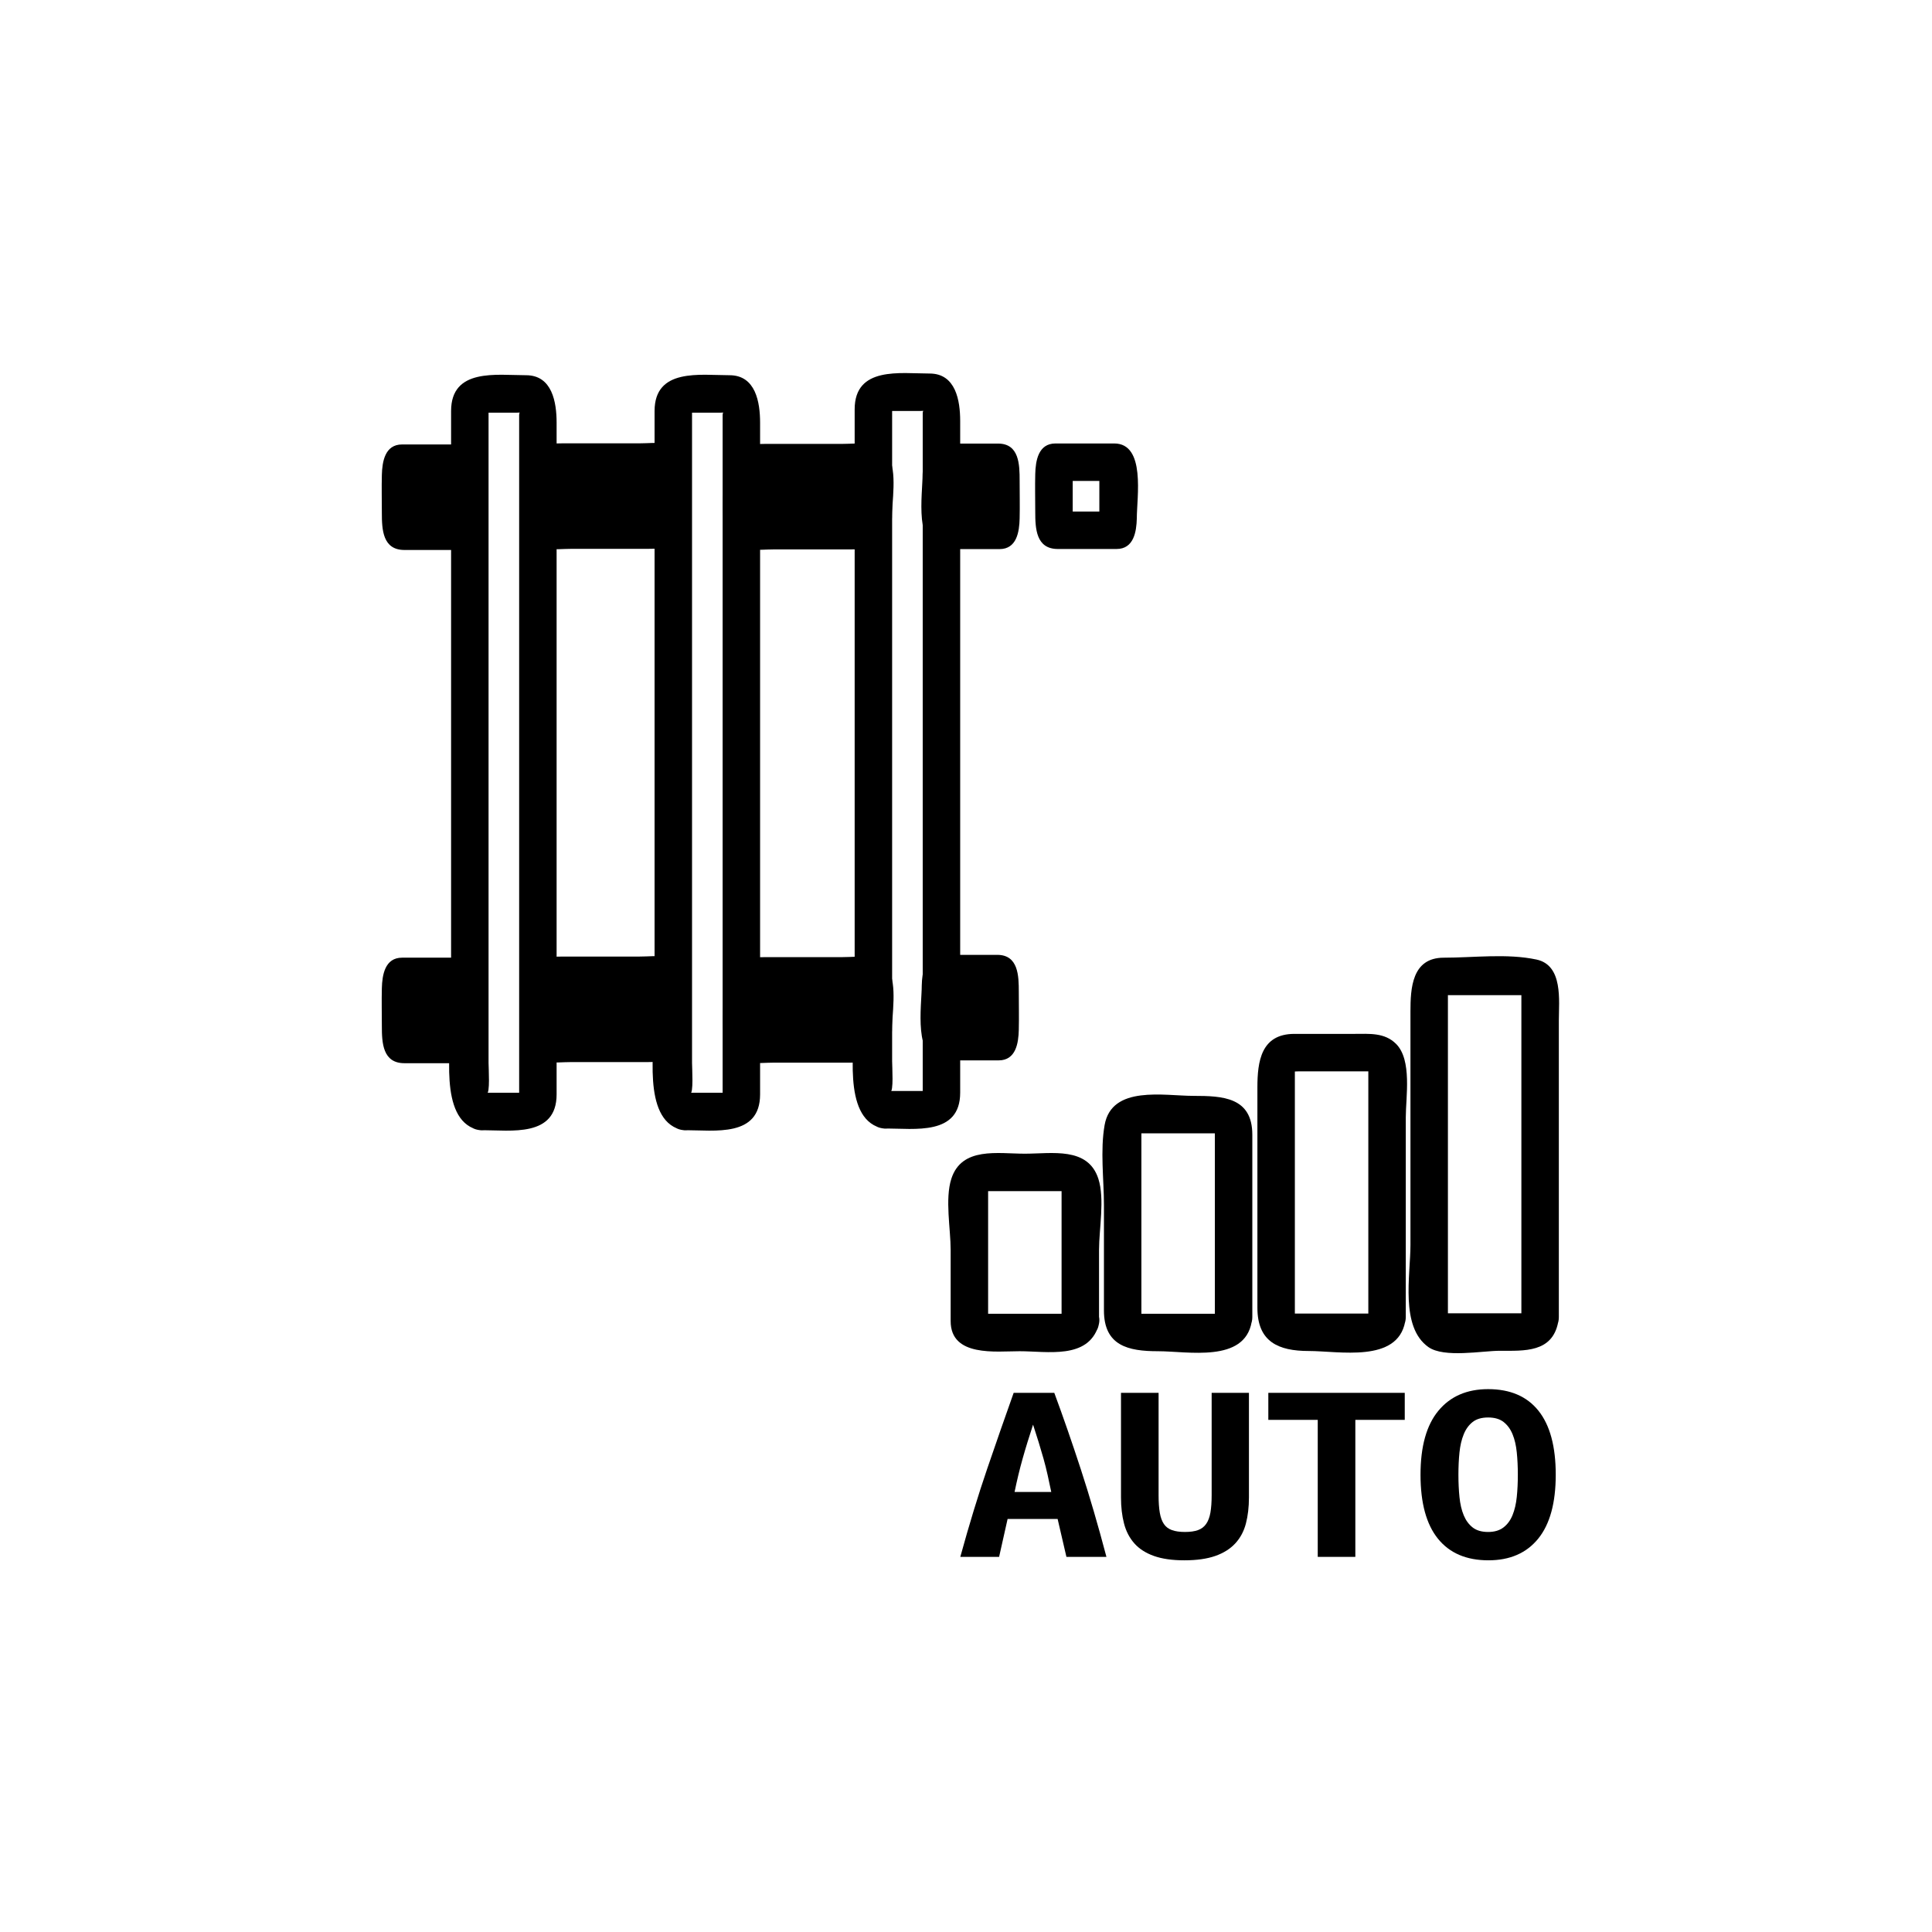 <?xml version="1.0" encoding="iso-8859-1"?>
<!-- Generator: Adobe Illustrator 16.0.0, SVG Export Plug-In . SVG Version: 6.00 Build 0)  -->
<!DOCTYPE svg PUBLIC "-//W3C//DTD SVG 1.1//EN" "http://www.w3.org/Graphics/SVG/1.1/DTD/svg11.dtd">
<svg version="1.1" xmlns="http://www.w3.org/2000/svg" xmlns:xlink="http://www.w3.org/1999/xlink" x="0px" y="0px" width="361px"
	 height="361px" viewBox="0 0 361 361" style="enable-background:new 0 0 361 361;" xml:space="preserve">
<g id="sani_x5F_heating_x5F_automatic">
	<g>
		<g>
			<g>
				<path style="fill:#000000;" d="M166.338,203.984c0.678,0.195,0.358-4.745,0.358-5.707c0-5.183,0-10.365,0-15.547
					c0-15.465,0-30.929,0-46.394c0-14.742,0-29.484,0-44.227c0-4.28,0-8.56,0-12.839c0-0.857,0-1.715,0-2.572
					c0-0.748-1.917,0.096-0.76,0.096c1.964,0,3.929,0,5.893,0c2.566,0,0.583-1.057,0.583,0.464c0,1.277,0,2.555,0,3.832
					c0,4.858,0,9.715,0,14.573c0,15.221,0,30.441,0,45.662c0,15.041,0,30.081,0,45.121c0,4.632,0,9.264,0,13.896
					c0,1.074,0,2.148,0,3.223c0,0.202,0,0.404,0,0.606c0-0.208,1.961-0.312,0.761-0.312c-1.047,0-2.094,0-3.141,0
					c-1.542,0-3.083,0-4.625,0c-4.514,0-4.514,7,0,7c5.471,0,14.005,1.379,14.005-6.688c0-2.276,0-4.553,0-6.828
					c0-12.766,0-25.532,0-38.297c0-26.795,0-53.59,0-80.385c0-3.786-0.812-8.866-5.711-8.866c-5.472,0-14.005-1.378-14.005,6.69
					c0,7.666,0,15.332,0,22.998c0,30.135,0,60.269,0,90.404c0,5.548-2.347,18.8,4.781,20.849
					C168.825,211.984,170.668,205.229,166.338,203.984z"/>
			</g>
		</g>
		<g>
			<g>
				<path style="fill:#000000;" d="M90.93,204.302c0.677,0.194,0.358-4.748,0.358-5.708c0-5.183,0-10.364,0-15.547
					c0-15.464,0-30.929,0-46.393c0-14.743,0-29.485,0-44.227c0-4.28,0-8.56,0-12.839c0-0.857,0-1.715,0-2.572
					c0-0.748-1.917,0.096-0.76,0.096c1.964,0,3.929,0,5.893,0c2.565,0,0.584-1.057,0.584,0.464c0,1.277,0,2.555,0,3.832
					c0,4.857,0,9.715,0,14.572c0,15.221,0,30.441,0,45.662c0,15.04,0,30.081,0,45.121c0,4.632,0,9.264,0,13.896
					c0,1.074,0,2.148,0,3.223c0,0.202,0,0.404,0,0.606c0-0.207,1.96-0.311,0.76-0.311c-1.047,0-2.094,0-3.141,0
					c-1.542,0-3.083,0-4.625,0c-4.514,0-4.514,7,0,7c5.472,0,14.005,1.379,14.005-6.689c0-2.276,0-4.553,0-6.828
					c0-12.766,0-25.531,0-38.297c0-26.795,0-53.59,0-80.385c0-3.787-0.812-8.866-5.711-8.866c-5.472,0-14.005-1.378-14.005,6.69
					c0,7.666,0,15.332,0,22.998c0,30.135,0,60.269,0,90.403c0,5.548-2.346,18.802,4.781,20.85
					C93.417,212.302,95.26,205.546,90.93,204.302z"/>
			</g>
		</g>
		<g>
			<g>
				<path style="fill:#000000;" d="M128.951,204.302c0.677,0.194,0.358-4.748,0.358-5.708c0-5.183,0-10.364,0-15.547
					c0-15.464,0-30.929,0-46.393c0-14.743,0-29.485,0-44.227c0-4.28,0-8.56,0-12.839c0-0.857,0-1.715,0-2.572
					c0-0.748-1.917,0.096-0.76,0.096c1.964,0,3.929,0,5.893,0c2.565,0,0.584-1.057,0.584,0.464c0,1.277,0,2.555,0,3.832
					c0,4.857,0,9.715,0,14.572c0,15.221,0,30.441,0,45.662c0,15.04,0,30.081,0,45.121c0,4.632,0,9.264,0,13.896
					c0,1.074,0,2.148,0,3.223c0,0.202,0,0.404,0,0.606c0-0.207,1.96-0.311,0.76-0.311c-1.047,0-2.094,0-3.141,0
					c-1.541,0-3.083,0-4.624,0c-4.514,0-4.514,7,0,7c5.472,0,14.005,1.378,14.005-6.689c0-2.276,0-4.553,0-6.828
					c0-12.766,0-25.531,0-38.297c0-26.795,0-53.59,0-80.385c0-3.787-0.812-8.866-5.711-8.866c-5.472,0-14.005-1.378-14.005,6.69
					c0,7.666,0,15.332,0,22.998c0,30.135,0,60.269,0,90.403c0,5.548-2.346,18.801,4.781,20.85
					C131.438,212.302,133.281,205.547,128.951,204.302z"/>
			</g>
		</g>
		<g>
			<path style="fill:#000000;" d="M86.826,192.95c0,1.222-0.125,2.212-0.281,2.212H75.131c-0.155,0-0.281-0.99-0.281-2.212v-8.294
				c0-1.221,0.126-2.211,0.281-2.211h11.414c0.156,0,0.281,0.99,0.281,2.211V192.95z"/>
			<g>
				<path style="fill:#000000;" d="M83.326,192.95c-0.152,0.984-0.087,1.133,0.197,0.445c1.007-0.578,2.015-1.155,3.022-1.733
					c-3.805,0-7.609,0-11.414,0c1.007,0.578,2.015,1.155,3.022,1.733c0.55,0.874,0.197-0.823,0.197-1.308c0-1.012,0-2.024,0-3.036
					c0-1.063,0-2.128,0-3.191c0-0.352,0-0.702,0-1.054c0-0.553,0.361-1.48-0.197-0.595c-1.007,0.578-2.015,1.155-3.022,1.733
					c3.805,0,7.609,0,11.414,0c-1.007-0.578-2.015-1.155-3.022-1.733c-0.605-0.959-0.197,0.561-0.197,1.014c0,0.944,0,1.89,0,2.835
					C83.326,189.69,83.326,191.32,83.326,192.95c0,4.514,7,4.514,7,0c0-3.957,1.703-14.005-4.218-14.005c-2.865,0-5.73,0-8.596,0
					c-0.794,0-1.587,0-2.381,0c-3.222,0-3.718,3.242-3.781,5.711c-0.061,2.36,0,4.729,0,7.09c0,3.109,0.155,6.916,4.218,6.916
					c2.865,0,5.73,0,8.596,0c0.794,0,1.587,0,2.381,0c3.222,0,3.718-3.242,3.781-5.712C90.442,188.434,83.441,188.444,83.326,192.95
					z"/>
			</g>
		</g>
		<g>
			<path style="fill:#000000;" d="M125.224,192.74c0,1.221-0.255,2.211-0.568,2.211h-23.045c-0.314,0-0.568-0.99-0.568-2.211v-8.294
				c0-1.222,0.254-2.212,0.568-2.212h23.045c0.313,0,0.568,0.99,0.568,2.212V192.74z"/>
			<g>
				<path style="fill:#000000;" d="M121.724,192.74c-0.03,0.148-0.06,0.296-0.09,0.444c1.007-0.578,2.015-1.155,3.022-1.733
					c-7.682,0-15.363,0-23.045,0c1.007,0.578,2.015,1.155,3.022,1.733c-0.714-1.151-0.714-8.032,0-9.184
					c-1.007,0.578-2.015,1.155-3.022,1.733c7.682,0,15.363,0,23.045,0c-1.007-0.578-2.015-1.155-3.022-1.733
					C122.731,185.772,121.724,190.653,121.724,192.74c0,4.514,7,4.514,7,0c0-3.073,1.058-8.876-0.645-11.625
					c-1.947-3.144-5.324-2.381-8.563-2.381c-4.768,0-9.537,0-14.305,0c-4.505,0-7.105,0.411-7.669,5.712
					c-0.297,2.789-0.909,9.12,0.645,11.624c1.95,3.143,5.323,2.381,8.563,2.381c4.768,0,9.537,0,14.305,0
					c4.505,0,7.104-0.41,7.668-5.711C129.202,188.254,122.197,188.3,121.724,192.74z"/>
			</g>
		</g>
		<g>
			<path style="fill:#000000;" d="M163.139,192.846c0,1.221-0.254,2.211-0.568,2.211h-23.045c-0.314,0-0.568-0.99-0.568-2.211
				v-8.295c0-1.221,0.254-2.211,0.568-2.211h23.045c0.313,0,0.568,0.99,0.568,2.211V192.846z"/>
			<g>
				<path style="fill:#000000;" d="M159.639,192.846c-0.03,0.148-0.06,0.296-0.09,0.444c1.007-0.578,2.015-1.155,3.022-1.733
					c-7.682,0-15.363,0-23.045,0c1.007,0.578,2.015,1.155,3.022,1.733c-0.714-1.151-0.714-8.032,0-9.184
					c-1.007,0.578-2.015,1.155-3.022,1.733c7.682,0,15.363,0,23.045,0c-1.007-0.578-2.015-1.155-3.022-1.733
					C160.646,185.877,159.639,190.76,159.639,192.846c0,4.514,7,4.514,7,0c0-3.072,1.059-8.877-0.644-11.625
					c-1.949-3.143-5.324-2.381-8.563-2.381c-4.768,0-9.537,0-14.305,0c-4.504,0-7.104,0.411-7.669,5.711
					c-0.297,2.789-0.909,9.121,0.645,11.625c1.95,3.143,5.323,2.381,8.563,2.381c4.768,0,9.537,0,14.305,0
					c4.504,0,7.104-0.41,7.668-5.711C167.116,188.359,160.111,188.405,159.639,192.846z"/>
			</g>
		</g>
		<g>
			<path style="fill:#000000;" d="M175.734,184.129c0-1.221,0.117-2.211,0.261-2.211h10.608c0.145,0,0.262,0.99,0.262,2.211v8.294
				c0,1.221-0.117,2.212-0.262,2.212h-10.608c-0.145,0-0.261-0.991-0.261-2.212V184.129z"/>
			<g>
				<path style="fill:#000000;" d="M179.234,184.129c0.16-0.982,0.087-1.131-0.217-0.444c-1.007,0.578-2.015,1.155-3.022,1.733
					c3.536,0,7.072,0,10.608,0c-1.008-0.578-2.015-1.155-3.022-1.733c-0.553-0.943-0.216,0.851-0.216,1.307c0,1.012,0,2.024,0,3.036
					c0,1.063,0,2.128,0,3.191c0,0.522-0.269,2.477,0.216,1.649c1.008-0.578,2.015-1.155,3.022-1.733c-3.536,0-7.072,0-10.608,0
					c1.007,0.578,2.015,1.155,3.022,1.733c0.596,1.019,0.217-0.58,0.217-1.015c0-0.944,0-1.89,0-2.835
					C179.234,187.389,179.234,185.759,179.234,184.129c0-4.514-7-4.514-7,0c0,3.763-1.672,14.006,4.023,14.006
					c2.628,0,5.257,0,7.886,0c0.819,0,1.64,0,2.46,0c3.229,0,3.703-3.243,3.762-5.712c0.057-2.36,0-4.729,0-7.09
					c0-2.951-0.06-6.915-4.024-6.915c-2.628,0-5.257,0-7.885,0c-0.82,0-1.64,0-2.46,0c-3.229,0-3.703,3.242-3.761,5.711
					C172.127,188.646,179.127,188.635,179.234,184.129z"/>
			</g>
		</g>
		<g>
			<path style="fill:#000000;" d="M86.826,97.053c0,1.221-0.125,2.211-0.281,2.211H75.131c-0.155,0-0.281-0.99-0.281-2.211v-8.293
				c0-1.221,0.126-2.211,0.281-2.211h11.414c0.156,0,0.281,0.991,0.281,2.211V97.053z"/>
			<g>
				<path style="fill:#000000;" d="M83.326,97.053c-0.152,0.984-0.087,1.133,0.197,0.445c1.007-0.578,2.015-1.156,3.022-1.733
					c-3.805,0-7.609,0-11.414,0c1.007,0.578,2.015,1.156,3.022,1.733c0.551,0.874,0.197-0.823,0.197-1.307c0-1.012,0-2.024,0-3.036
					c0-1.064,0-2.128,0-3.192c0-0.351,0-0.702,0-1.053c0-0.553,0.361-1.482-0.197-0.596c-1.007,0.578-2.015,1.156-3.022,1.733
					c3.805,0,7.609,0,11.414,0c-1.007-0.578-2.015-1.156-3.022-1.733c-0.605-0.959-0.197,0.561-0.197,1.014c0,0.945,0,1.89,0,2.835
					C83.326,93.793,83.326,95.423,83.326,97.053c0,4.514,7,4.514,7,0c0-3.957,1.703-14.005-4.218-14.005c-2.865,0-5.73,0-8.596,0
					c-0.794,0-1.587,0-2.381,0c-3.222,0-3.718,3.242-3.781,5.711c-0.061,2.36,0,4.729,0,7.09c0,3.108,0.156,6.915,4.218,6.915
					c2.865,0,5.73,0,8.596,0c0.794,0,1.587,0,2.381,0c3.222,0,3.718-3.242,3.781-5.711C90.442,92.536,83.441,92.547,83.326,97.053z"
					/>
			</g>
		</g>
		<g>
			<path style="fill:#000000;" d="M125.224,96.842c0,1.221-0.255,2.211-0.568,2.211h-23.045c-0.314,0-0.568-0.991-0.568-2.211
				v-8.294c0-1.221,0.254-2.211,0.568-2.211h23.045c0.313,0,0.568,0.99,0.568,2.211V96.842z"/>
			<g>
				<path style="fill:#000000;" d="M121.724,96.842c-0.03,0.148-0.06,0.296-0.09,0.445c1.007-0.578,2.015-1.156,3.022-1.733
					c-7.682,0-15.363,0-23.045,0c1.007,0.578,2.015,1.156,3.022,1.733c-0.714-1.151-0.714-8.032,0-9.183
					c-1.007,0.578-2.015,1.156-3.022,1.733c7.682,0,15.363,0,23.045,0c-1.007-0.578-2.015-1.156-3.022-1.733
					C122.731,89.875,121.724,94.756,121.724,96.842c0,4.514,7,4.514,7,0c0-3.073,1.058-8.875-0.645-11.624
					c-1.948-3.144-5.324-2.381-8.563-2.381c-4.768,0-9.537,0-14.305,0c-4.504,0-7.104,0.411-7.669,5.711
					c-0.297,2.79-0.909,9.12,0.645,11.624c1.95,3.143,5.323,2.381,8.563,2.381c4.768,0,9.537,0,14.305,0
					c4.505,0,7.104-0.411,7.668-5.711C129.202,92.356,122.197,92.402,121.724,96.842z"/>
			</g>
		</g>
		<g>
			<path style="fill:#000000;" d="M163.139,96.947c0,1.221-0.254,2.211-0.568,2.211h-23.045c-0.314,0-0.568-0.99-0.568-2.211v-8.293
				c0-1.221,0.254-2.211,0.568-2.211h23.045c0.313,0,0.568,0.991,0.568,2.211V96.947z"/>
			<g>
				<path style="fill:#000000;" d="M159.639,96.947c-0.03,0.148-0.06,0.296-0.09,0.445c1.007-0.578,2.015-1.156,3.022-1.733
					c-7.682,0-15.363,0-23.045,0c1.007,0.578,2.015,1.156,3.022,1.733c-0.714-1.151-0.714-8.032,0-9.183
					c-1.007,0.578-2.015,1.156-3.022,1.733c7.682,0,15.363,0,23.045,0c-1.007-0.578-2.015-1.156-3.022-1.733
					C160.646,89.979,159.639,94.861,159.639,96.947c0,4.514,7,4.514,7,0c0-3.072,1.058-8.876-0.644-11.624
					c-1.948-3.144-5.324-2.381-8.563-2.381c-4.768,0-9.537,0-14.305,0c-4.505,0-7.104,0.411-7.669,5.711
					c-0.297,2.79-0.909,9.12,0.645,11.624c1.95,3.143,5.323,2.381,8.563,2.381c4.768,0,9.537,0,14.305,0
					c4.505,0,7.104-0.411,7.668-5.711C167.116,92.46,160.111,92.507,159.639,96.947z"/>
			</g>
		</g>
		<g>
			<g>
				<path style="fill:#000000;" d="M205.416,96.868c-0.152,0.984-0.087,1.132,0.196,0.445c1.008-0.578,2.015-1.156,3.022-1.733
					c-3.805,0-7.609,0-11.414,0c1.008,0.578,2.015,1.156,3.022,1.733c0.55,0.874,0.196-0.823,0.196-1.308c0-1.012,0-2.023,0-3.036
					c0-1.064,0-2.128,0-3.191c0-0.351,0-0.702,0-1.053c0-0.553,0.361-1.482-0.196-0.596c-1.008,0.578-2.015,1.156-3.022,1.733
					c3.805,0,7.609,0,11.414,0c-1.008-0.578-2.015-1.156-3.022-1.733c-0.604-0.96-0.196,0.562-0.196,1.014c0,0.945,0,1.89,0,2.835
					C205.416,93.608,205.416,95.238,205.416,96.868c0,4.514,7,4.514,7,0c0-3.957,1.703-14.005-4.218-14.005c-2.865,0-5.73,0-8.597,0
					c-0.793,0-1.587,0-2.381,0c-3.222,0-3.718,3.242-3.781,5.711c-0.061,2.36,0,4.729,0,7.09c0,3.109,0.155,6.916,4.218,6.916
					c2.865,0,5.73,0,8.597,0c0.793,0,1.587,0,2.381,0c3.222,0,3.718-3.242,3.781-5.711
					C212.532,92.352,205.532,92.363,205.416,96.868z"/>
			</g>
		</g>
		<g>
			<path style="fill:#000000;" d="M175.891,88.596c0-1.221,0.117-2.211,0.261-2.211h10.608c0.145,0,0.262,0.99,0.262,2.211v8.293
				c0,1.221-0.117,2.211-0.262,2.211h-10.608c-0.144,0-0.261-0.99-0.261-2.211V88.596z"/>
			<g>
				<path style="fill:#000000;" d="M179.391,88.596c0.16-0.982,0.087-1.131-0.217-0.445c-1.007,0.578-2.015,1.156-3.022,1.733
					c3.536,0,7.072,0,10.608,0c-1.008-0.578-2.015-1.156-3.022-1.733c-0.553-0.943-0.216,0.851-0.216,1.307c0,1.012,0,2.024,0,3.036
					c0,1.064,0,2.128,0,3.192c0,0.522-0.269,2.476,0.216,1.648c1.008-0.578,2.015-1.156,3.022-1.733c-3.536,0-7.072,0-10.608,0
					c1.007,0.578,2.015,1.156,3.022,1.733c0.596,1.02,0.217-0.58,0.217-1.014c0-0.945,0-1.89,0-2.835
					C179.391,91.856,179.391,90.226,179.391,88.596c0-4.514-7-4.514-7,0c0,3.763-1.672,14.005,4.023,14.005c2.628,0,5.257,0,7.886,0
					c0.819,0,1.64,0,2.46,0c3.229,0,3.703-3.243,3.762-5.711c0.057-2.36,0-4.729,0-7.09c0-2.951-0.059-6.915-4.024-6.915
					c-2.628,0-5.257,0-7.885,0c-0.82,0-1.64,0-2.46,0c-3.229,0-3.702,3.243-3.761,5.711
					C172.283,93.113,179.284,93.103,179.391,88.596z"/>
			</g>
		</g>
	</g>
	<g>
		<g>
			<path style="fill:#000000;" d="M198.484,245.925c0.188-0.586,1.316-0.445,0.176-0.445c-0.85,0-1.699,0-2.549,0
				c-2.498,0-4.996,0-7.494,0c-1.551,0-3.101,0-4.651,0c-0.838,0,0.667,2.139,0.667,0.943c0-0.583,0-1.167,0-1.751
				c0-7.809,0-15.618,0-23.428c0,1.479-1.653,1.327-0.302,1.327c0.85,0,1.699,0,2.549,0c2.498,0,4.996,0,7.494,0
				c1.627,0,3.254,0,4.881,0c-1.013,0-0.896-2.243-0.896-0.622c0,0.68,0,1.36,0,2.041c0,7.622,0,15.243,0,22.865
				c0,4.514,7,4.514,7,0c0-4.441,0-8.883,0-13.324c0-3.889,1.089-9.495-0.125-13.268c-1.939-6.028-8.692-4.692-13.738-4.692
				c-5.047,0-11.799-1.336-13.738,4.692c-1.214,3.772-0.125,9.379-0.125,13.268c0,4.441,0,8.883,0,13.324
				c0,6.741,8.491,5.624,12.886,5.624c5.196,0,12.706,1.554,14.716-4.693C206.621,243.477,199.861,241.646,198.484,245.925z"/>
		</g>
	</g>
	<g>
		<g>
			<path style="fill:#000000;" d="M227.125,245.158c-0.064,0.367,1.441,0.321-0.311,0.321c-1.267,0-2.533,0-3.8,0
				c-2.756,0-5.512,0-8.268,0c-0.713,0-1.427,0-2.141,0c-0.28,0,0.667,1.114,0.667,0.043c0-1.819,0-3.639,0-5.458
				c0-9.623,0-19.246,0-28.869c0,0.734-1.64,0.572,0.186,0.572c1.267,0,2.533,0,3.8,0c2.986,0,5.973,0,8.959,0
				c0.56,0,1.119,0,1.679,0c-1.095,0-0.896-1.074-0.896,0.265c0,1.979,0,3.957,0,5.937c0,9.373,0,18.746,0,28.12
				c0,4.514,7,4.514,7,0c0-11.353,0-22.704,0-34.057c0-7.04-5.566-7.265-10.985-7.265c-5.5,0-15.295-2.032-16.616,5.46
				c-0.839,4.756-0.125,10.152-0.125,14.956c0,6.555,0,13.109,0,19.664c0,6.644,4.577,7.632,10.089,7.632
				c5.598,0,16.159,2.213,17.513-5.46C234.653,242.606,227.908,240.719,227.125,245.158z"/>
		</g>
	</g>
	<g>
		<g>
			<path style="fill:#000000;" d="M255.799,245.131c0.685,0.242,0.799,0.344,0.345,0.307c-0.51,0-1.021,0-1.53,0
				c-1.768,0-3.535,0-5.304,0c-2.691,0-5.383,0-8.075,0c0.854,0,0.713,1.093,0.713-0.054c0-0.802,0-1.604,0-2.406
				c0-2.893,0-5.785,0-8.678c0-11.57,0-23.142,0-34.712c0,0.875-0.98,0.596,1.061,0.596c1.768,0,3.535,0,5.304,0
				c1.858,0,3.717,0,5.575,0c0.623,0,1.247,0,1.87,0c1.247,0-0.083,0.122-0.083-0.596c0,4.207,0,8.415,0,12.622
				c0,11.284,0,22.567,0,33.852c0,4.514,7,4.514,7,0c0-12.428,0-24.855,0-37.283c0-3.797,1.207-10.702-1.817-13.727
				c-2.152-2.152-5.013-1.868-7.779-1.868c-3.737,0-7.476,0-11.213,0c-6.244,0-6.917,5.165-6.917,10.007c0,7.204,0,14.407,0,21.611
				c0,6.525,0,13.051,0,19.576c0,6.331,3.902,8.06,9.597,8.06c5.661,0,16.541,2.264,18.005-5.445
				C263.387,242.581,256.641,240.699,255.799,245.131z"/>
		</g>
	</g>
	<g>
		<g>
			<path style="fill:#000000;" d="M284.401,245.183c-0.044,0.231,1.256,0.214,0.066,0.214c-0.583,0-1.166,0-1.749,0
				c-1.769,0-3.537,0-5.306,0s-3.537,0-5.306,0c-0.583,0-1.166,0-1.749,0c-1.229,0,0.191,0.091,0.191,0.632
				c0-4.189,0-8.379,0-12.569c0-14.634,0-29.269,0-43.902c0-1.38,0-2.759,0-4.138c0,0.335-1.441,0.528,0.289,0.528
				c1.87,0,3.741,0,5.611,0c2.868,0,5.735,0,8.603,0c-0.928,0-0.776-1.265-0.776,0.024c0,0.854,0,1.707,0,2.561
				c0,14.415,0,28.831,0,43.246c0,4.778,0,9.557,0,14.335c0,4.514,7,4.514,7,0c0-11.468,0-22.936,0-34.403
				c0-7.004,0-14.009,0-21.013c0-3.735,0.831-10.341-4.186-11.406c-5.501-1.168-11.713-0.344-17.317-0.344
				c-5.965,0-6.224,5.725-6.224,10.082c0,14.532,0,29.065,0,43.598c0,5.674-1.961,15.306,3.35,19.073
				c2.923,2.073,10.102,0.696,13.348,0.696c4.557,0,9.804,0.381,10.904-5.353C291.998,242.634,285.252,240.753,284.401,245.183z"/>
		</g>
	</g>
	<g>
		<path style="fill:#000000;" d="M199.264,290.906l-1.644-7.081h-9.347l-1.586,7.081h-7.251c1.662-6.041,3.342-11.545,5.042-16.514
			c1.699-4.967,3.342-9.68,4.928-14.136h7.591c1.661,4.489,3.313,9.251,4.957,14.284c1.643,5.035,3.237,10.49,4.786,16.365H199.264z
			 M193.031,266.198c-0.377,1.155-0.727,2.253-1.047,3.293c-0.322,1.04-0.623,2.063-0.906,3.069
			c-0.284,1.008-0.549,2.022-0.794,3.045c-0.246,1.023-0.481,2.08-0.708,3.17h6.854c-0.227-1.09-0.453-2.146-0.68-3.17
			c-0.227-1.022-0.481-2.037-0.765-3.045c-0.283-1.006-0.586-2.029-0.906-3.069C193.758,268.451,193.408,267.354,193.031,266.198z"
			/>
		<path style="fill:#000000;" d="M221.299,291.549c-2.266,0-4.163-0.271-5.693-0.816c-1.529-0.545-2.746-1.328-3.653-2.352
			c-0.906-1.023-1.549-2.261-1.926-3.714c-0.378-1.452-0.566-3.069-0.566-4.853v-19.558h7.024v19.161
			c0,1.288,0.075,2.369,0.227,3.244c0.15,0.875,0.405,1.576,0.765,2.104c0.358,0.529,0.858,0.908,1.501,1.139
			c0.643,0.232,1.453,0.348,2.436,0.348s1.794-0.115,2.437-0.348c0.642-0.23,1.151-0.618,1.529-1.163
			c0.378-0.544,0.642-1.254,0.794-2.129c0.15-0.874,0.227-1.956,0.227-3.243v-19.112h6.967v19.558c0,1.783-0.189,3.4-0.566,4.853
			c-0.378,1.453-1.039,2.69-1.982,3.714c-0.944,1.023-2.191,1.807-3.738,2.352C225.528,291.277,223.603,291.549,221.299,291.549z"/>
		<path style="fill:#000000;" d="M262.482,260.257v5.05h-9.233v25.6h-7.024v-25.6h-9.234v-5.05H262.482z"/>
		<path style="fill:#000000;" d="M265.428,275.557c0-5.281,1.114-9.268,3.343-11.957c2.228-2.691,5.325-4.036,9.29-4.036
			c4.116,0,7.252,1.345,9.404,4.036c2.152,2.689,3.229,6.676,3.229,11.957s-1.096,9.268-3.285,11.957
			c-2.191,2.691-5.288,4.035-9.291,4.035c-4.116,0-7.26-1.344-9.432-4.035C266.514,284.824,265.428,280.838,265.428,275.557z
			 M272.51,275.557c0,1.485,0.065,2.881,0.198,4.184c0.132,1.305,0.396,2.436,0.793,3.393s0.953,1.716,1.671,2.277
			c0.717,0.561,1.68,0.842,2.889,0.842c1.171,0,2.125-0.281,2.861-0.842c0.736-0.562,1.303-1.328,1.699-2.303
			c0.396-0.973,0.66-2.104,0.793-3.392c0.133-1.288,0.199-2.674,0.199-4.159s-0.066-2.88-0.199-4.184
			c-0.133-1.305-0.396-2.435-0.793-3.393c-0.396-0.957-0.954-1.715-1.671-2.277c-0.718-0.561-1.681-0.842-2.89-0.842
			s-2.172,0.281-2.889,0.842c-0.718,0.563-1.274,1.329-1.671,2.303s-0.661,2.104-0.793,3.392
			C272.575,272.685,272.51,274.071,272.51,275.557z"/>
	</g>
</g>
<g id="Ebene_1">
</g>
</svg>
